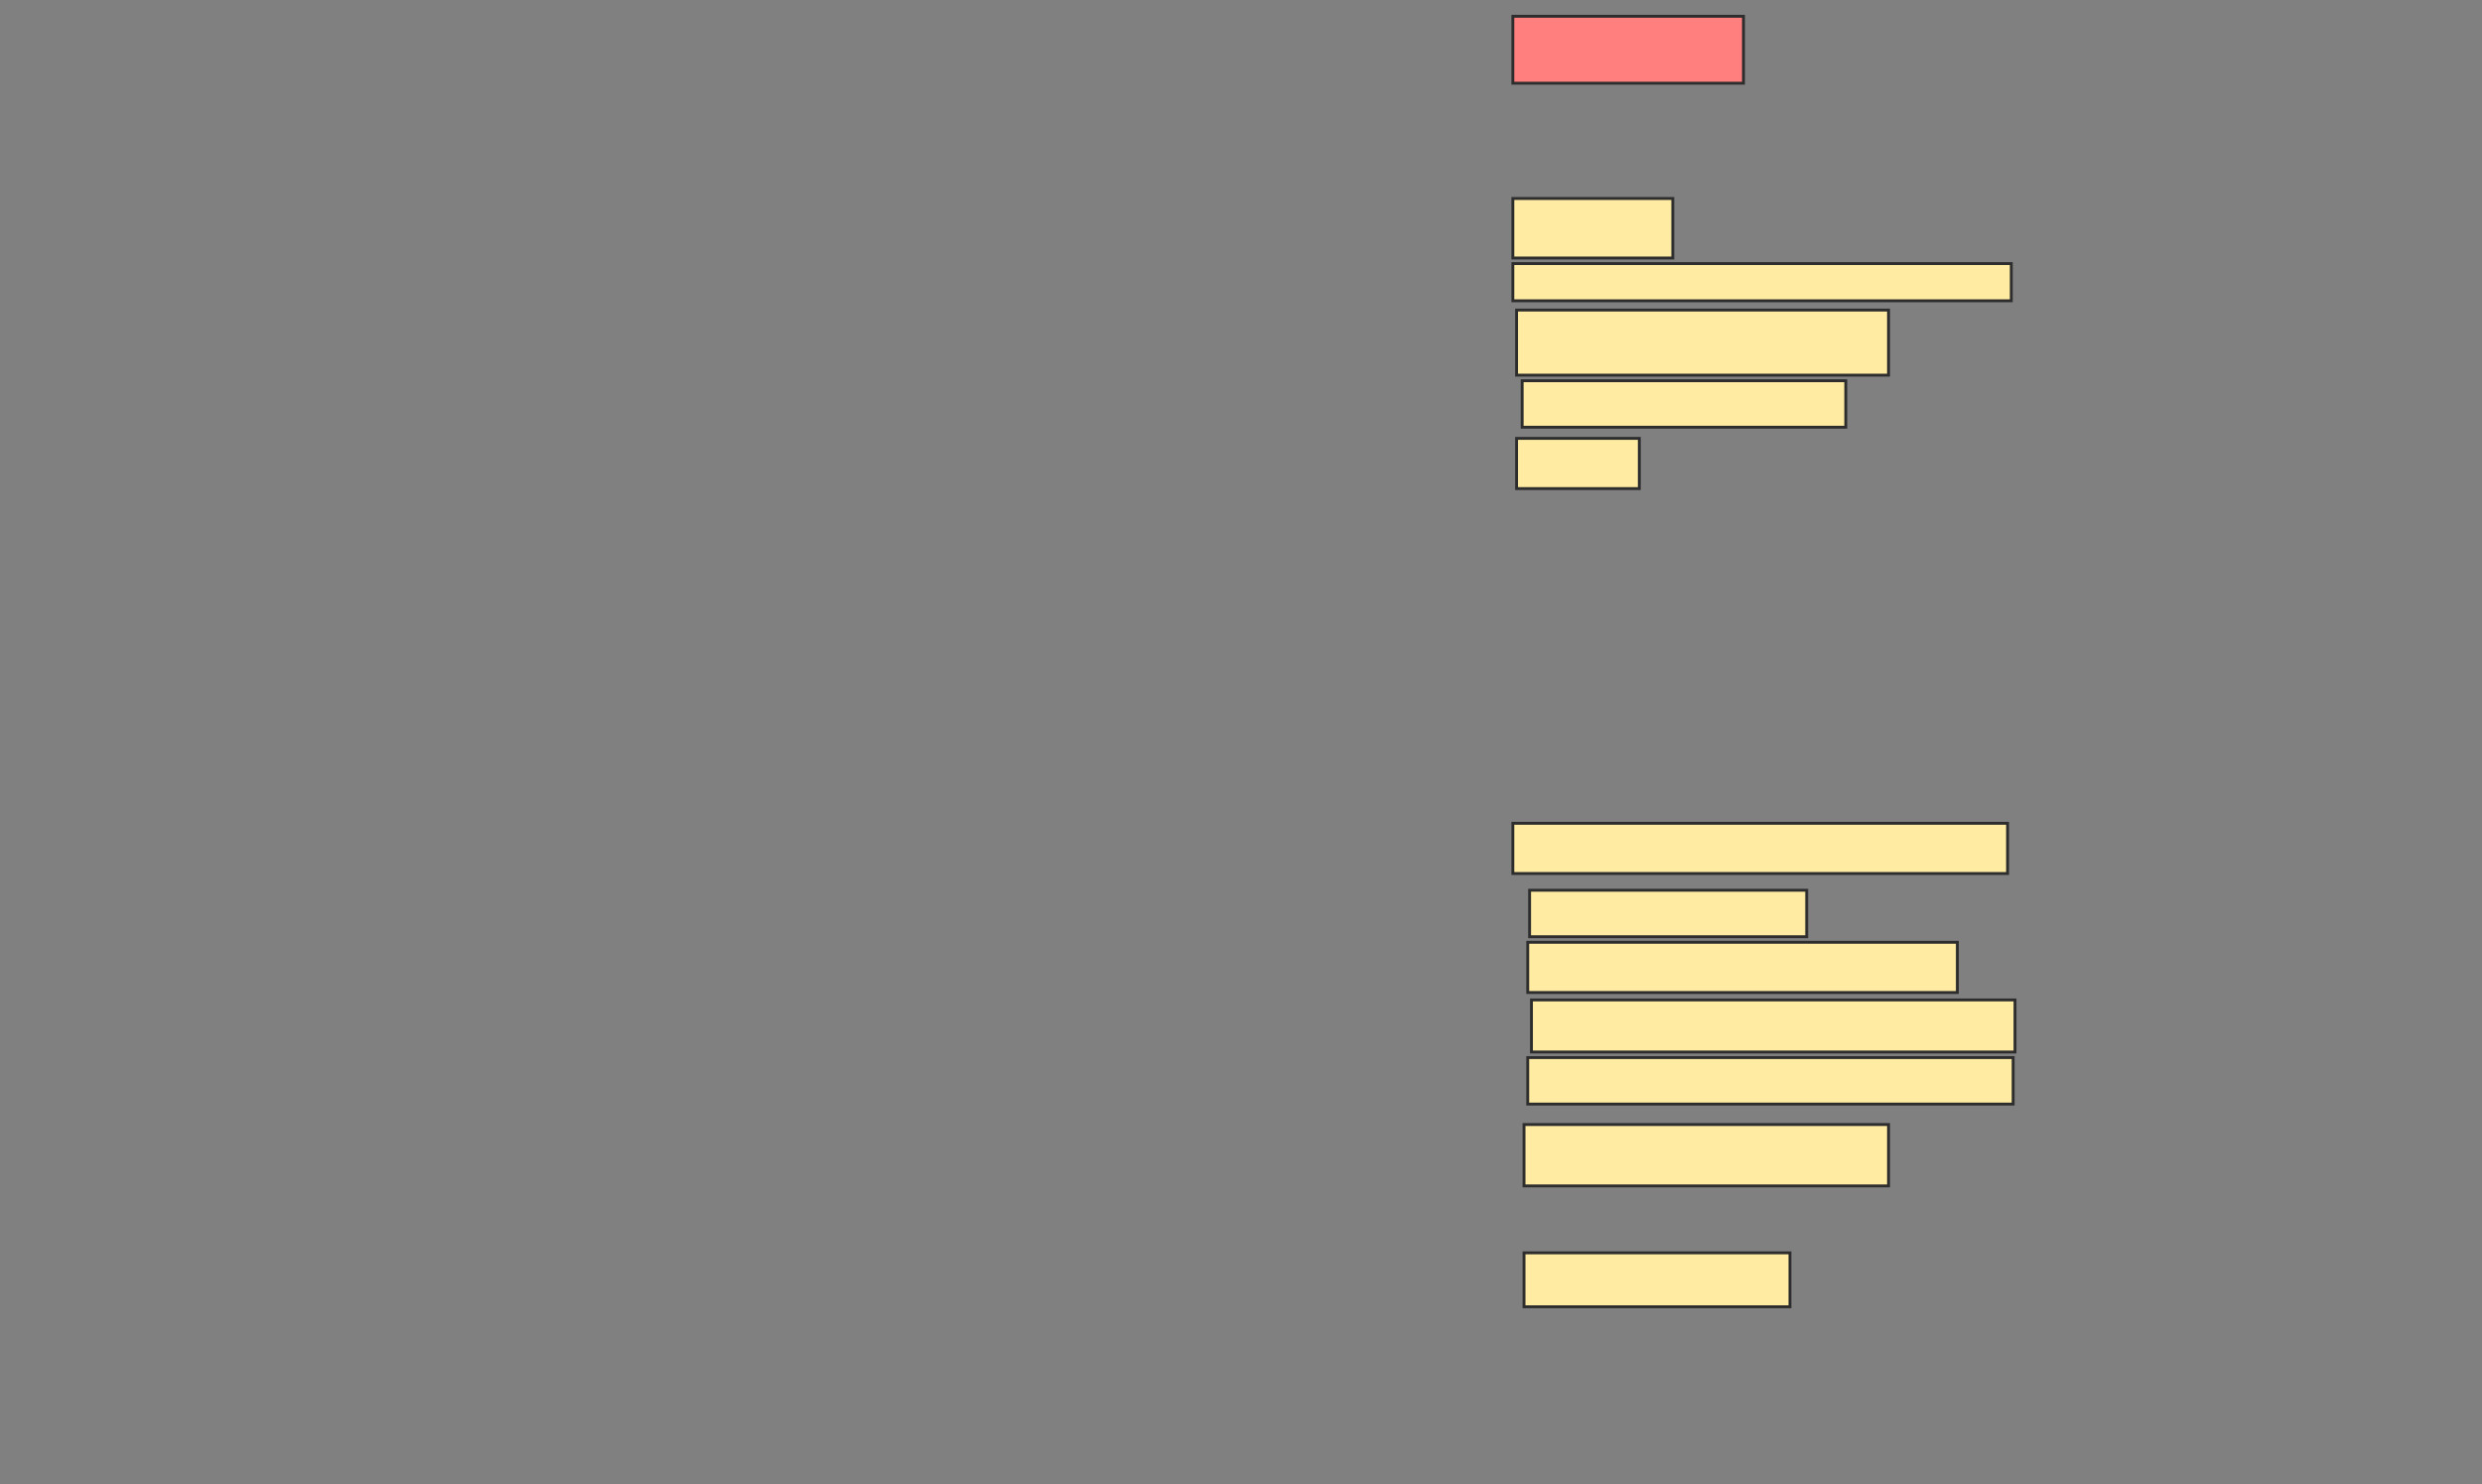 <svg xmlns="http://www.w3.org/2000/svg" width="861" height="515">
 <rect width="100%" height="100%" fill="#808080" stroke="none"/>
 <!-- Created with Image Occlusion Enhanced -->
 <g>
  <title>Labels</title>
 </g>
 <g>
  <title>Masks</title>
  <rect id="c0f7371b88fe460cabd60a16dadfe780-ao-1" height="23.226" width="80" y="5.645" x="524.806" stroke="#2D2D2D" fill="#FF7E7E" class="qshape"/>
  <rect id="c0f7371b88fe460cabd60a16dadfe780-ao-2" height="20.645" width="55.484" y="68.871" x="524.806" stroke="#2D2D2D" fill="#FFEBA2"/>
  <rect id="c0f7371b88fe460cabd60a16dadfe780-ao-3" height="12.903" width="172.903" y="91.452" x="524.806" stroke="#2D2D2D" fill="#FFEBA2"/>
  <rect id="c0f7371b88fe460cabd60a16dadfe780-ao-4" height="22.581" width="129.032" y="107.581" x="526.097" stroke="#2D2D2D" fill="#FFEBA2"/>
  <rect id="c0f7371b88fe460cabd60a16dadfe780-ao-5" height="16.129" width="112.258" y="132.097" x="528.032" stroke="#2D2D2D" fill="#FFEBA2"/>
  <rect id="c0f7371b88fe460cabd60a16dadfe780-ao-6" height="17.419" width="42.581" y="152.097" x="526.097" stroke="#2D2D2D" fill="#FFEBA2"/>
  <rect id="c0f7371b88fe460cabd60a16dadfe780-ao-7" height="17.419" width="171.613" y="285.645" x="524.806" stroke="#2D2D2D" fill="#FFEBA2"/>
  <rect id="c0f7371b88fe460cabd60a16dadfe780-ao-8" height="16.129" width="96.129" y="308.871" x="530.613" stroke="#2D2D2D" fill="#FFEBA2"/>
  <rect id="c0f7371b88fe460cabd60a16dadfe780-ao-9" height="17.419" width="149.032" y="326.935" x="529.968" stroke="#2D2D2D" fill="#FFEBA2"/>
  <rect id="c0f7371b88fe460cabd60a16dadfe780-ao-10" height="18.065" width="167.742" y="346.935" x="531.258" stroke="#2D2D2D" fill="#FFEBA2"/>
  <rect id="c0f7371b88fe460cabd60a16dadfe780-ao-11" height="16.129" width="168.387" y="366.935" x="529.968" stroke="#2D2D2D" fill="#FFEBA2"/>
  <rect id="c0f7371b88fe460cabd60a16dadfe780-ao-12" height="21.29" width="126.452" y="390.161" x="528.677" stroke="#2D2D2D" fill="#FFEBA2"/>
  <rect stroke="#2D2D2D" id="c0f7371b88fe460cabd60a16dadfe780-ao-13" height="18.71" width="92.258" y="434.677" x="528.677" fill="#FFEBA2"/>
 </g>
</svg>